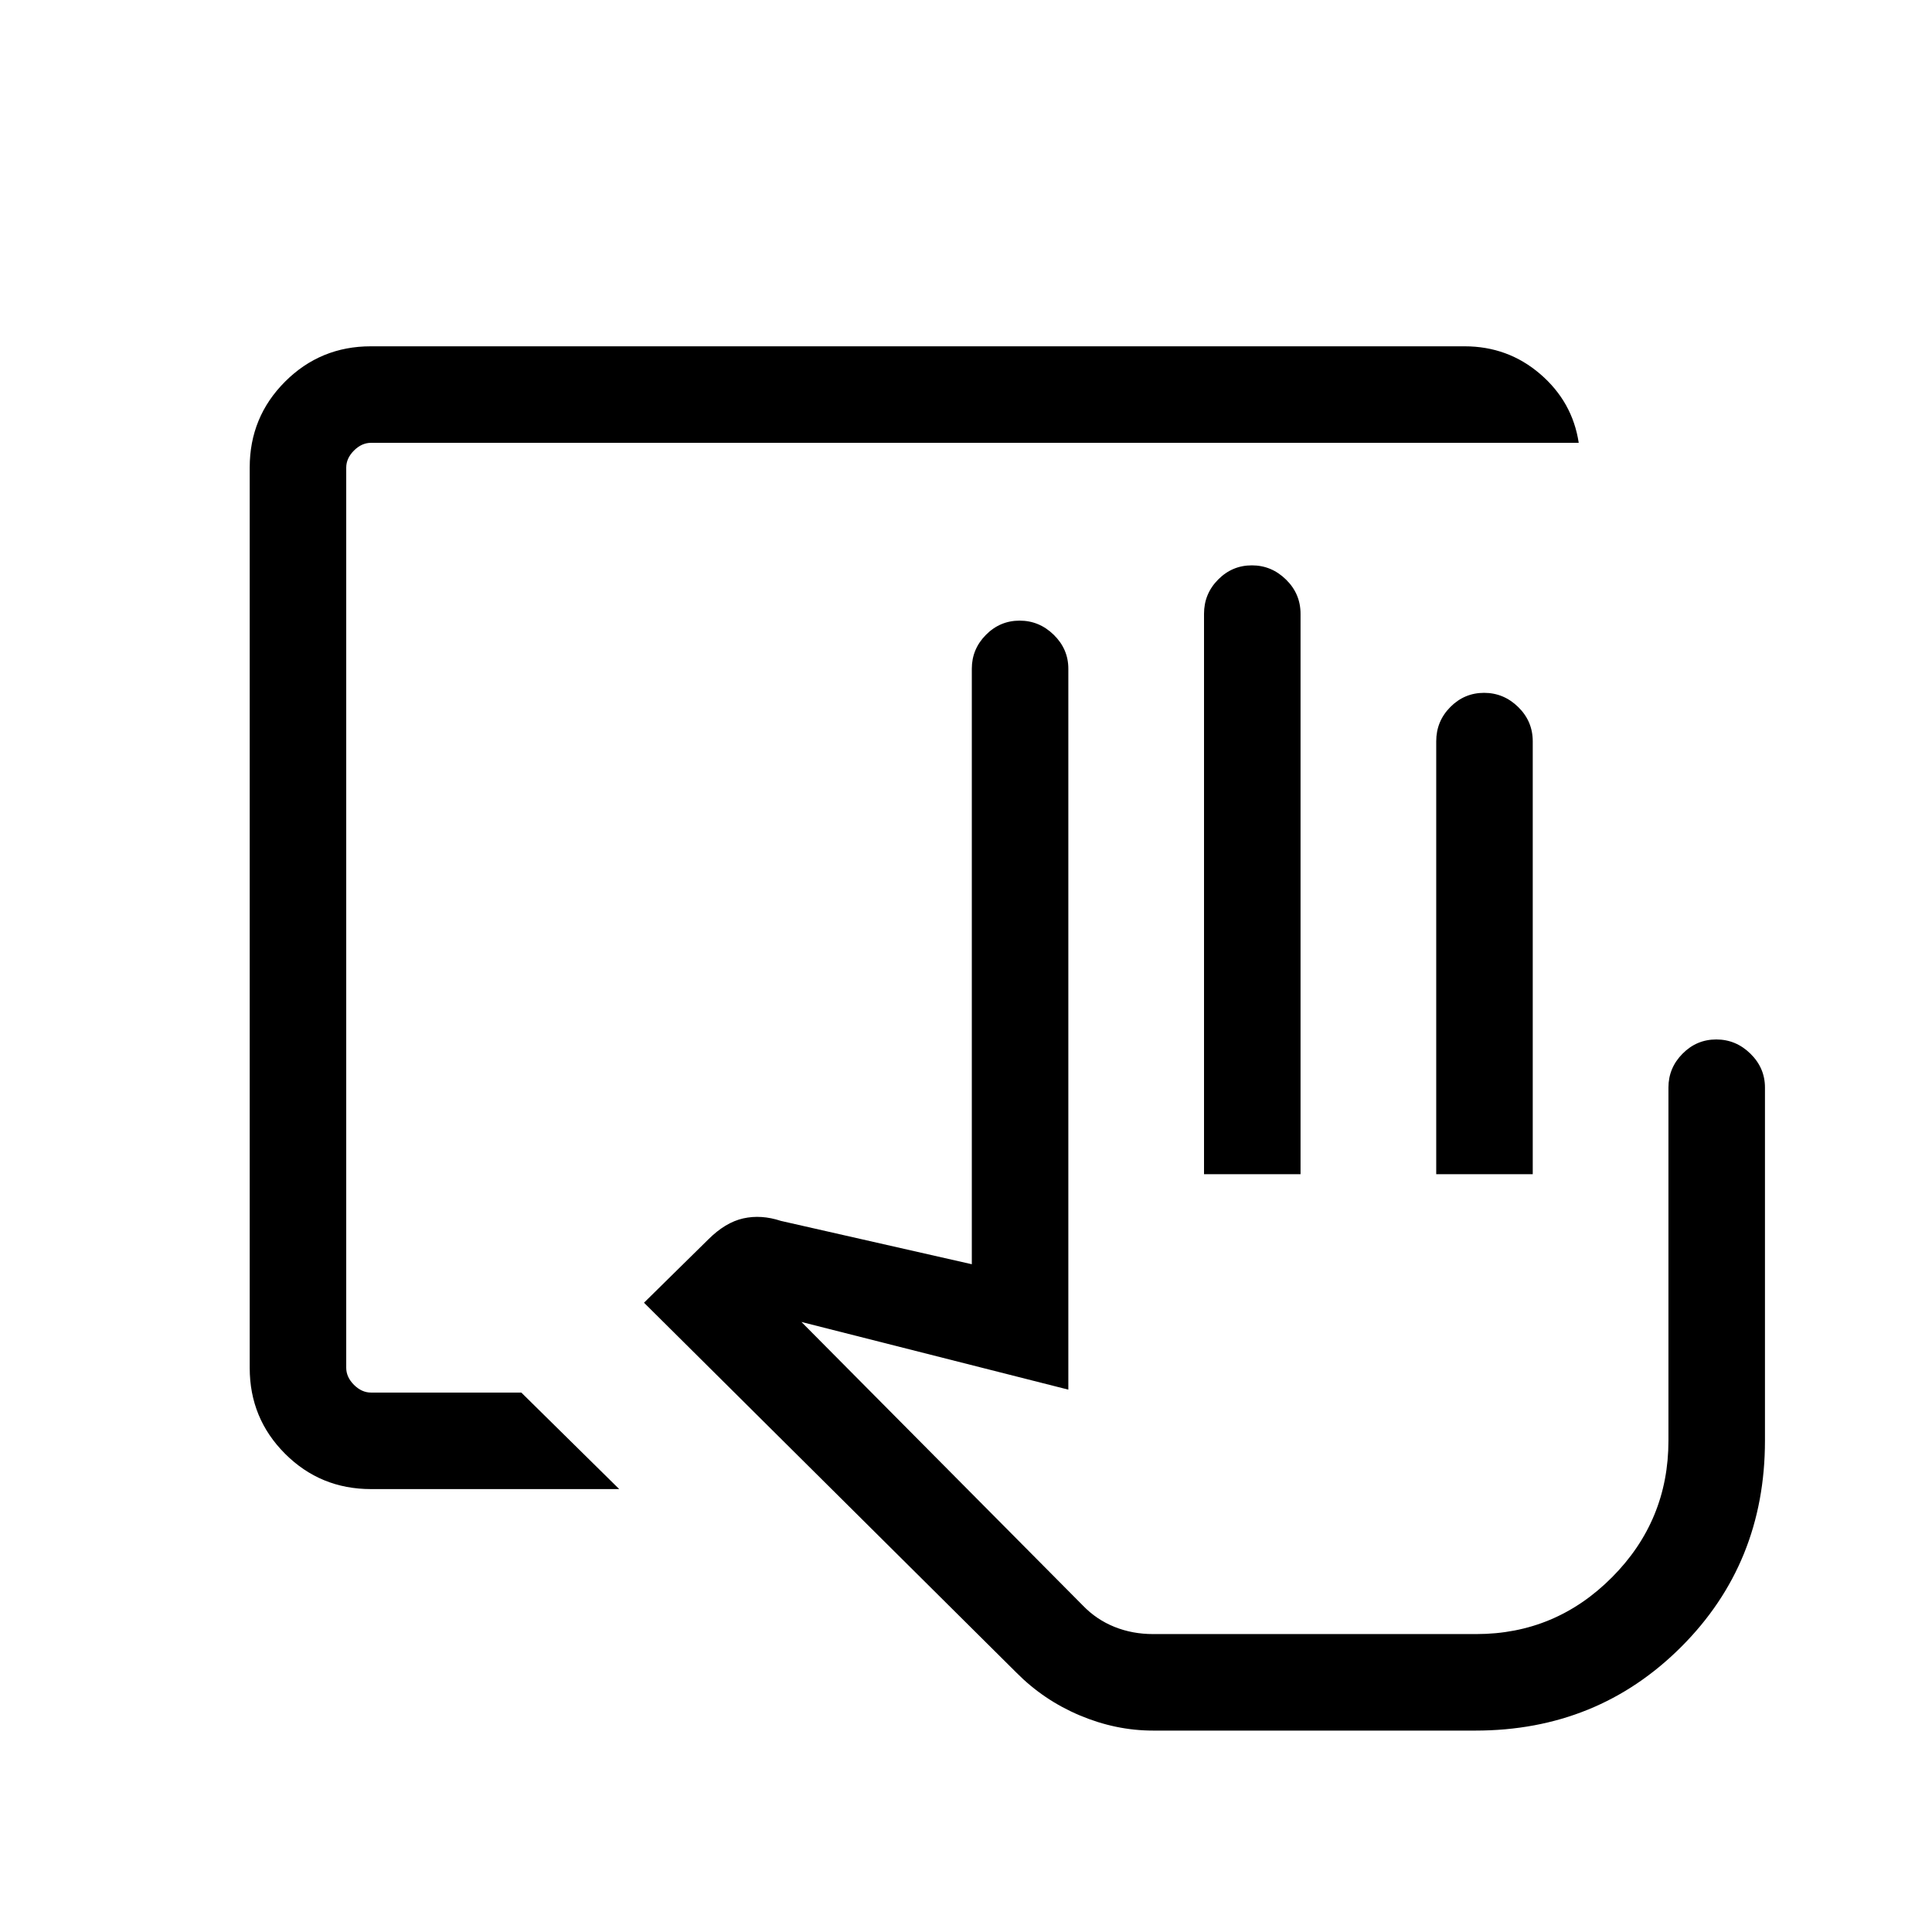 <svg xmlns="http://www.w3.org/2000/svg" height="20" viewBox="0 -960 960 960" width="20"><path d="M713.65-376.54v-215.11q0-9.96 7-17.02 7.01-7.06 16.77-7.06 9.77 0 16.98 7.06 7.21 7.06 7.21 17.02v215.11h-47.96Zm19.46 228.5H538.04h195.07Zm-548.75-72.04q-25.15 0-42.72-17.56-17.56-17.57-17.56-42.65v-447.42q0-25.08 17.56-42.65 17.57-17.56 42.63-17.56h543.46q21.6 0 37.63 13.81 16.02 13.81 19.1 34.15H184.35q-4.62 0-8.47 3.84-3.84 3.85-3.84 8.47v447.3q0 4.62 3.84 8.47 3.85 3.84 8.47 3.84h74.69l48.65 47.96H184.36Zm388.6 120q-18.57 0-36.5-7.58-17.92-7.57-31.46-21.26L320-312.69l31.89-31.39q8.5-8.5 17.41-10.5t18.7 1.23l94.89 21.54v-295.92q0-9.73 7-16.81 7-7.07 16.76-7.07 9.77 0 16.98 7.07 7.22 7.08 7.22 16.81v358.23l-132.62-33.62 139.92 140.98q6.73 6.95 15.62 10.52 8.89 3.58 19.19 3.58h160.59q39.35 0 67.42-28.18t28.07-67.93v-175.46q0-9.74 7-16.81 7-7.08 16.77-7.08t16.98 7.08q7.21 7.07 7.21 16.81v175.46q0 60.89-41.62 102.48-41.61 41.59-102.27 41.59H572.96Zm25.31-276.46V-655q0-9.95 7-17.01 7-7.07 16.77-7.07t16.98 7.07q7.21 7.06 7.21 17.01v278.46h-47.96Z"/></svg>